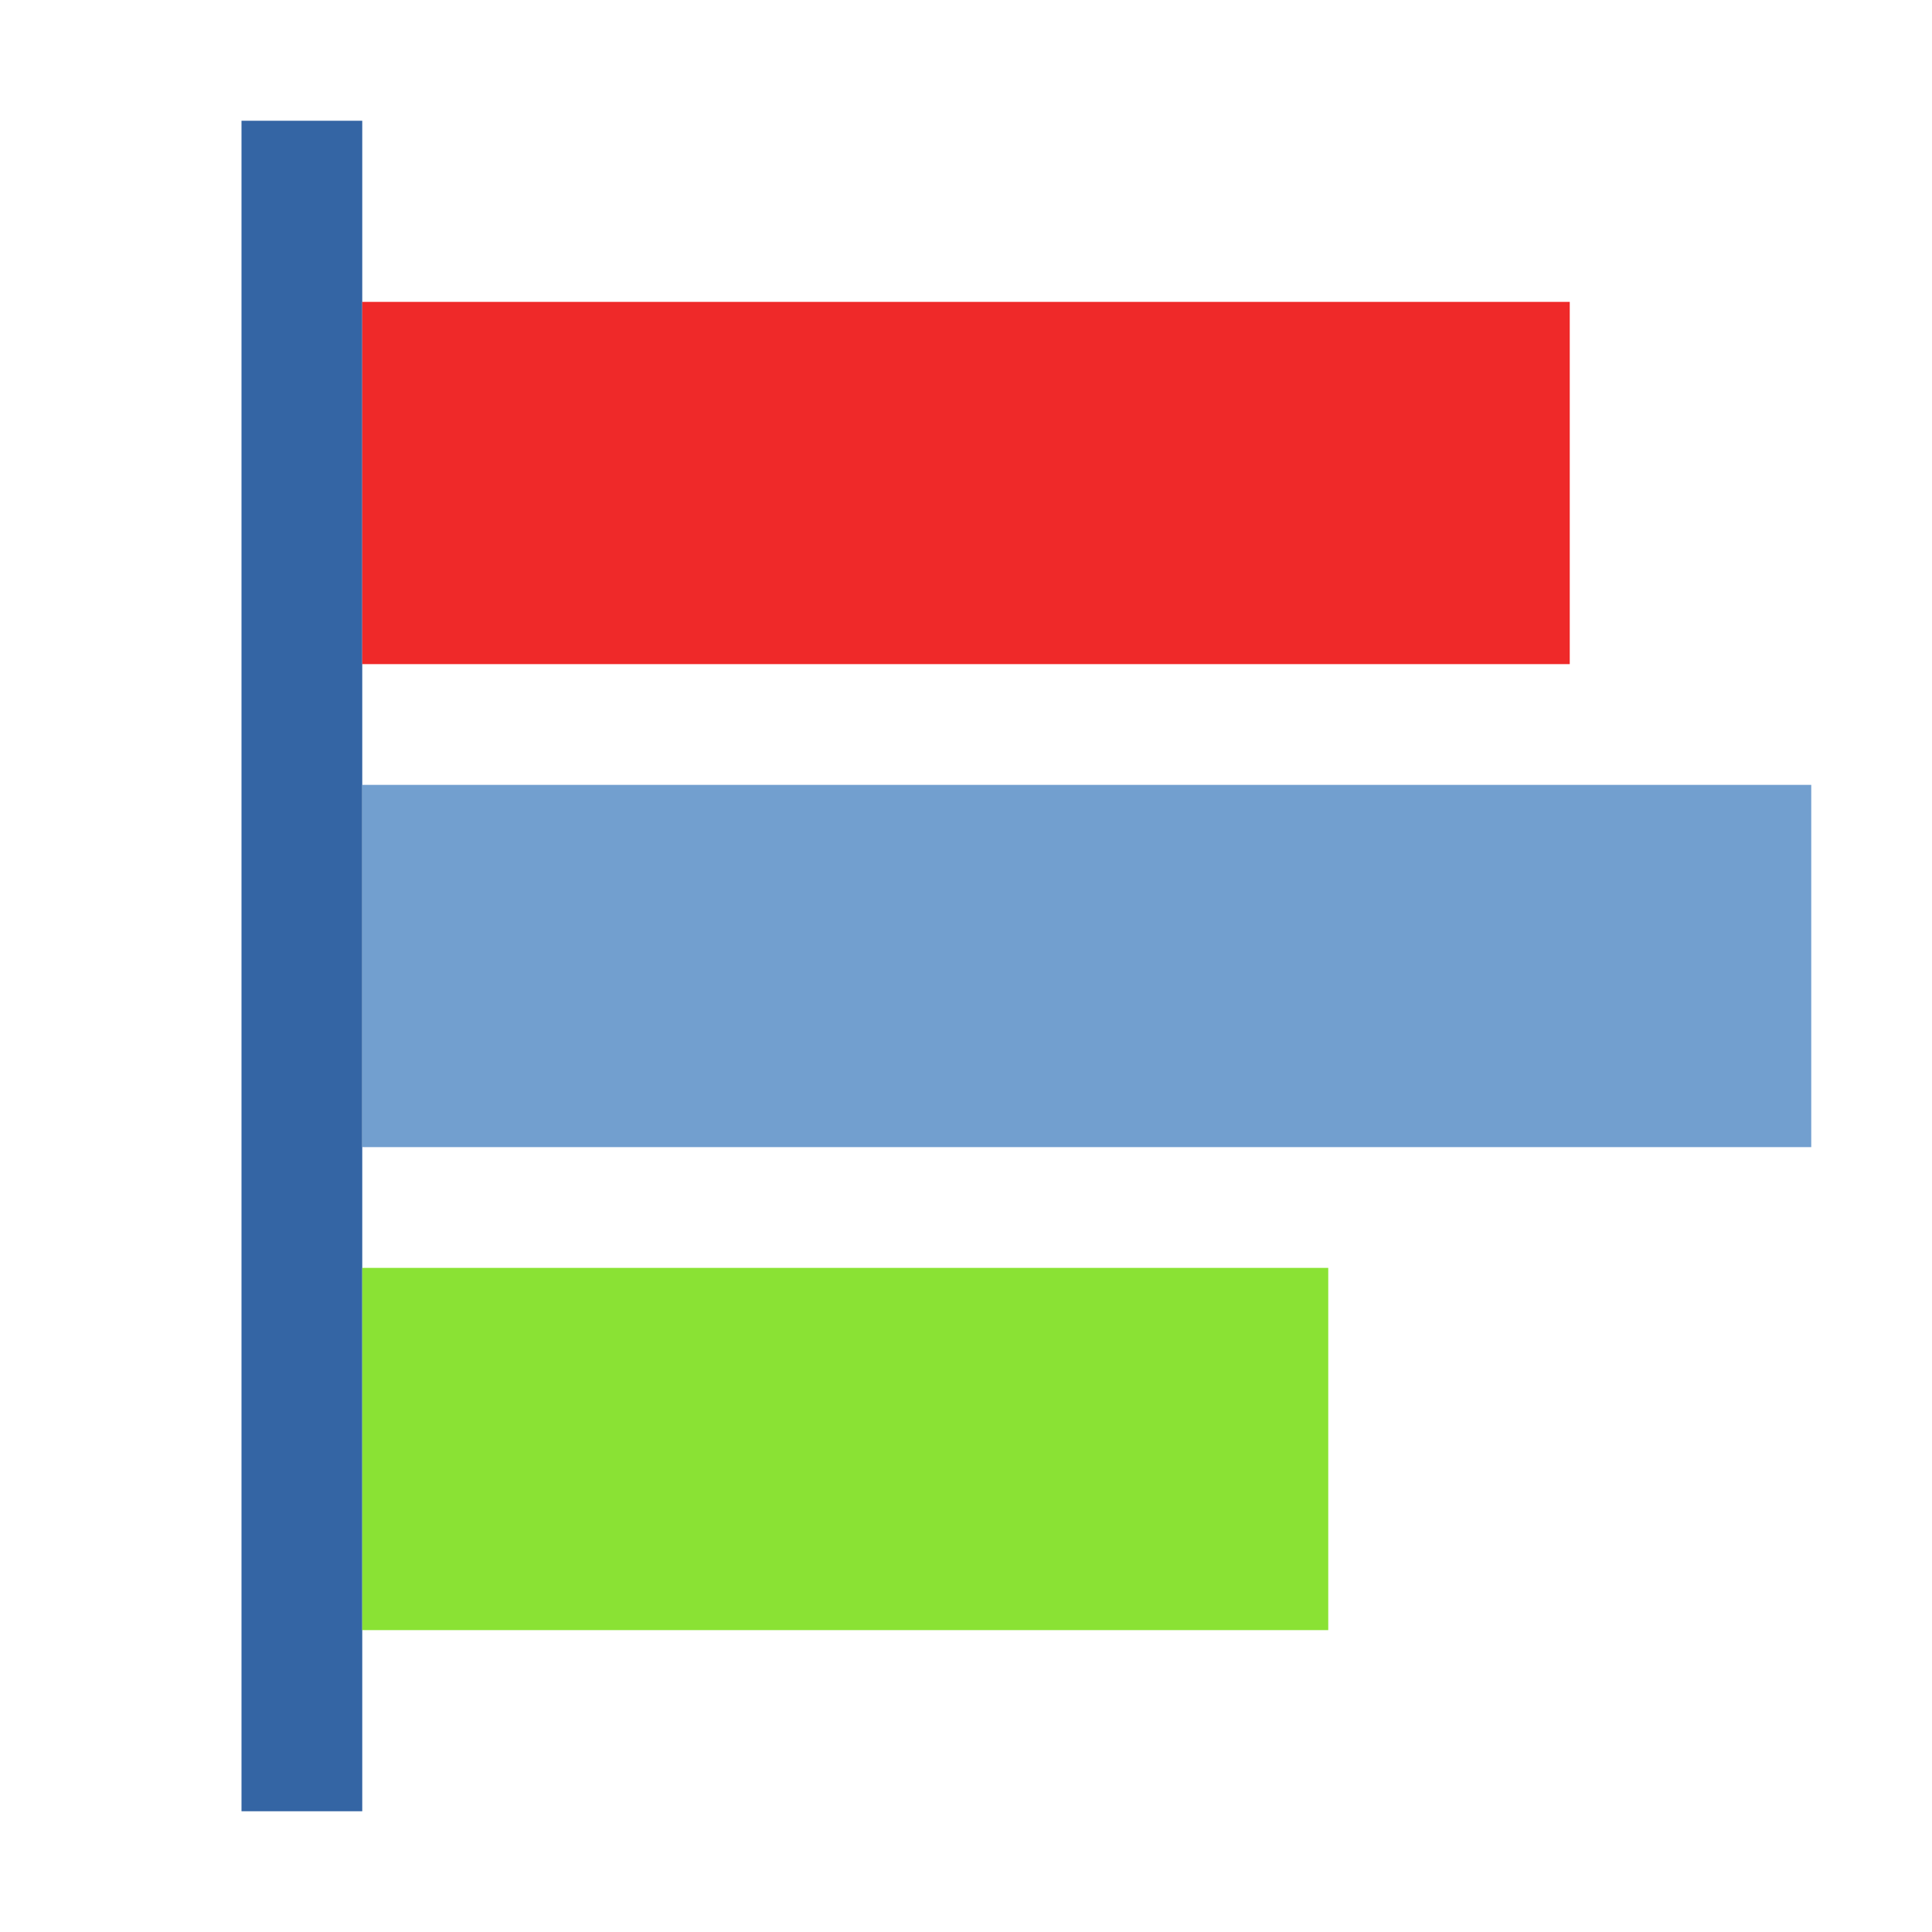 <?xml version="1.0" encoding="UTF-8" standalone="no"?>
<!-- Created with Inkscape (http://www.inkscape.org/) -->

<svg
   width="128"
   height="128"
   viewBox="0 0 128 128"
   version="1.1"
   id="svg138"
   inkscape:version="1.2.2 (732a01da63, 2022-12-09)"
   sodipodi:docname="quality.svg"
   xmlns:inkscape="http://www.inkscape.org/namespaces/inkscape"
   xmlns:sodipodi="http://sodipodi.sourceforge.net/DTD/sodipodi-0.dtd"
   xmlns="http://www.w3.org/2000/svg"
   xmlns:svg="http://www.w3.org/2000/svg">
  <sodipodi:namedview
     id="namedview140"
     pagecolor="#ffffff"
     bordercolor="#000000"
     borderopacity="0.25"
     inkscape:showpageshadow="2"
     inkscape:pageopacity="0.0"
     inkscape:pagecheckerboard="0"
     inkscape:deskcolor="#d1d1d1"
     inkscape:document-units="px"
     showgrid="true"
     showguides="true"
     inkscape:lockguides="true"
     inkscape:zoom="5.17549"
     inkscape:cx="58.545181"
     inkscape:cy="87.624554"
     inkscape:window-width="1548"
     inkscape:window-height="1230"
     inkscape:window-x="52"
     inkscape:window-y="52"
     inkscape:window-maximized="0"
     inkscape:current-layer="layer3">
    <inkscape:grid
       type="xygrid"
       id="grid259"
       empspacing="4"
       originx="0"
       originy="0" />
    <inkscape:grid
       type="xygrid"
       id="grid261"
       spacingy="16"
       spacingx="16"
       color="#e5001f"
       opacity="0.149"
       originx="0"
       originy="0" />
    <sodipodi:guide
       position="-68,64"
       orientation="0,-1"
       id="guide263"
       inkscape:locked="true" />
    <sodipodi:guide
       position="64,64"
       orientation="1,0"
       id="guide315"
       inkscape:locked="true" />
  </sodipodi:namedview>
  <defs
     id="defs135" />
  <g
     inkscape:groupmode="layer"
     id="layer3"
     inkscape:label="Dots"
     style="display:inline">
    <rect
       style="fill:#3465a4;fill-opacity:1;stroke-linecap:round;stroke-linejoin:round"
       id="rect13304"
       width="8"
       height="112"
       x="16"
       y="8" />
    <rect
       style="fill:#ef2929;fill-opacity:1;stroke-width:1.225;stroke-linecap:round;stroke-linejoin:round"
       id="rect13306"
       width="80"
       height="24"
       x="24"
       y="20" />
    <rect
       style="fill:#729fcf;fill-opacity:1;stroke-width:1.225;stroke-linecap:round;stroke-linejoin:round"
       id="rect13308"
       width="96"
       height="24"
       x="24"
       y="52" />
    <rect
       style="fill:#8ae234;fill-opacity:1;stroke-width:1.225;stroke-linecap:round;stroke-linejoin:round"
       id="rect13310"
       width="64"
       height="24"
       x="24"
       y="84" />
  </g>
  <g
     inkscape:label="Ebene 1"
     inkscape:groupmode="layer"
     id="layer1" />
</svg>
